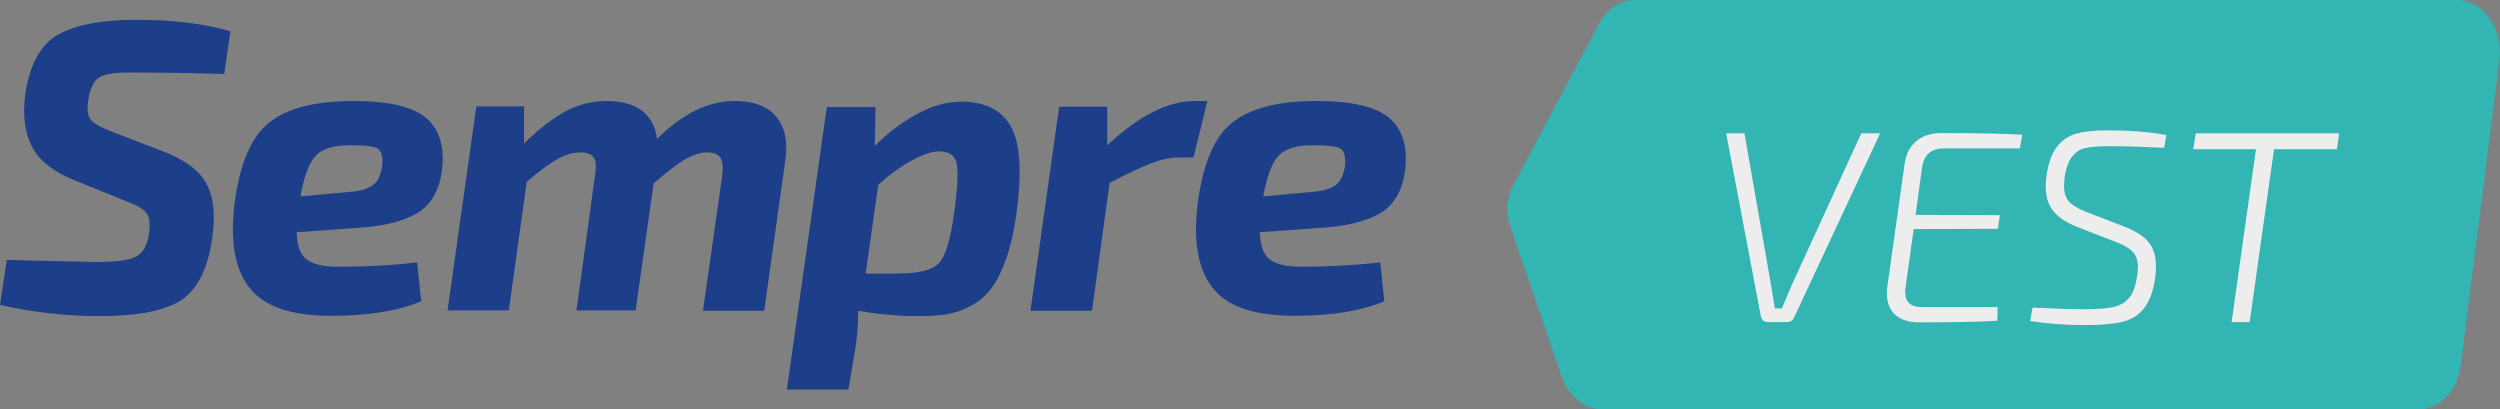 <svg xmlns="http://www.w3.org/2000/svg" fill="none" viewBox="0 0.95 73.9 12.1">
<rect x="0" y="0.95" width="73.9" height="12.1" fill="#808080" stroke="none"/>
<path d="M3.8 6.925L2.19 6.275C1.57 6.025 1.16 5.695 0.95 5.295C0.74 4.895 0.67 4.395 0.74 3.795C0.86 2.895 1.18 2.295 1.68 1.995C2.18 1.695 2.97 1.535 4.04 1.535C5.1 1.535 6.02 1.645 6.81 1.875L6.63 3.135C5.89 3.115 5.01 3.095 3.99 3.095C3.49 3.085 3.15 3.125 2.97 3.215C2.79 3.305 2.67 3.535 2.61 3.905C2.57 4.185 2.59 4.375 2.68 4.485C2.77 4.595 2.97 4.715 3.29 4.835L4.82 5.425C5.47 5.675 5.9 5.995 6.1 6.375C6.31 6.755 6.37 7.275 6.28 7.935C6.16 8.865 5.85 9.485 5.37 9.815C4.89 10.135 4.07 10.295 2.92 10.295C1.97 10.295 0.99 10.185 0 9.965L0.2 8.635C1.94 8.675 2.83 8.695 2.85 8.695C3.43 8.695 3.82 8.645 4.02 8.535C4.23 8.425 4.36 8.195 4.41 7.835C4.44 7.555 4.42 7.365 4.34 7.265C4.27 7.145 4.08 7.035 3.8 6.925Z" fill="#1D3E89"/>
<path d="M12.33 8.705L12.45 9.855C11.77 10.145 10.88 10.285 9.78 10.285C8.62 10.285 7.82 10.015 7.39 9.475C6.95 8.935 6.8 8.115 6.93 6.995C7.08 5.825 7.41 5.015 7.94 4.585C8.47 4.155 9.3 3.935 10.45 3.935C11.52 3.935 12.24 4.115 12.63 4.465C13.01 4.815 13.15 5.335 13.06 6.015C12.98 6.585 12.74 6.995 12.36 7.235C11.97 7.475 11.38 7.635 10.57 7.685L8.77 7.815C8.78 8.215 8.88 8.485 9.07 8.625C9.26 8.765 9.57 8.835 9.99 8.835C10.79 8.835 11.57 8.795 12.33 8.705ZM8.88 6.755L10.3 6.625C10.63 6.605 10.87 6.535 11.02 6.425C11.17 6.315 11.26 6.125 11.3 5.835C11.32 5.565 11.27 5.395 11.15 5.335C11.02 5.265 10.75 5.245 10.34 5.245C9.86 5.245 9.53 5.345 9.34 5.545C9.14 5.755 8.99 6.155 8.88 6.755Z" fill="#1D3E89"/>
<path d="M15.49 4.105V5.195C15.93 4.755 16.35 4.435 16.73 4.235C17.11 4.035 17.51 3.935 17.93 3.935C18.37 3.935 18.72 4.035 18.98 4.225C19.23 4.425 19.38 4.695 19.42 5.055C20.18 4.305 20.95 3.935 21.71 3.935C22.27 3.935 22.68 4.085 22.94 4.395C23.2 4.705 23.29 5.115 23.22 5.645L22.59 10.135H20.78L21.35 6.135C21.38 5.885 21.36 5.705 21.29 5.605C21.22 5.505 21.09 5.455 20.91 5.455C20.7 5.455 20.49 5.525 20.26 5.655C20.03 5.785 19.72 6.025 19.32 6.375L18.79 10.125H17.04L17.59 6.125C17.63 5.885 17.62 5.705 17.55 5.605C17.48 5.505 17.35 5.455 17.16 5.455C16.95 5.455 16.72 5.515 16.49 5.645C16.26 5.775 15.95 5.995 15.57 6.325L15.04 10.125H13.23L14.08 4.095H15.49V4.105Z" fill="#1D3E89"/>
<path d="M25.88 4.105L25.86 5.265C26.22 4.895 26.63 4.585 27.08 4.335C27.53 4.085 27.98 3.955 28.41 3.955C29.12 3.955 29.62 4.205 29.89 4.705C30.16 5.205 30.21 6.045 30.05 7.235C29.98 7.755 29.88 8.205 29.75 8.575C29.62 8.945 29.48 9.245 29.31 9.465C29.15 9.685 28.95 9.855 28.71 9.985C28.47 10.115 28.24 10.195 28.01 10.235C27.78 10.275 27.5 10.295 27.18 10.295C26.58 10.295 25.98 10.245 25.37 10.135C25.37 10.515 25.34 10.895 25.28 11.275L25.08 12.465H23.26L24.44 4.115H25.88V4.105ZM25.59 9.035H26.53C27.15 9.035 27.56 8.935 27.76 8.725C27.95 8.515 28.1 8.015 28.21 7.215C28.31 6.445 28.33 5.955 28.27 5.745C28.21 5.525 28.04 5.425 27.76 5.425C27.55 5.425 27.28 5.515 26.95 5.695C26.62 5.875 26.29 6.115 25.96 6.415L25.59 9.035Z" fill="#1D3E89"/>
<path d="M35.69 3.935L35.28 5.605H34.84C34.59 5.605 34.32 5.665 34.03 5.775C33.75 5.885 33.34 6.075 32.8 6.355L32.28 10.135H30.46L31.31 4.105H32.73V5.245C33.66 4.375 34.52 3.935 35.32 3.935H35.69Z" fill="#1D3E89"/>
<path d="M40.8 8.705L40.92 9.855C40.24 10.145 39.35 10.285 38.25 10.285C37.09 10.285 36.29 10.015 35.86 9.475C35.42 8.935 35.27 8.115 35.4 6.995C35.55 5.825 35.88 5.015 36.41 4.585C36.94 4.155 37.77 3.935 38.92 3.935C39.99 3.935 40.71 4.115 41.1 4.465C41.48 4.815 41.62 5.335 41.53 6.015C41.45 6.585 41.21 6.995 40.83 7.235C40.44 7.475 39.85 7.635 39.04 7.685L37.24 7.815C37.25 8.215 37.35 8.485 37.54 8.625C37.73 8.765 38.04 8.835 38.46 8.835C39.25 8.835 40.03 8.795 40.8 8.705ZM37.34 6.755L38.76 6.625C39.09 6.605 39.33 6.535 39.48 6.425C39.63 6.315 39.72 6.125 39.76 5.835C39.78 5.565 39.73 5.395 39.61 5.335C39.48 5.265 39.21 5.245 38.8 5.245C38.32 5.245 37.99 5.345 37.8 5.545C37.6 5.755 37.45 6.155 37.34 6.755Z" fill="#1D3E89"/>
<path d="M48.335 0.95L72.64 0.95C73.41 0.95 74 1.8 73.88 2.75L72.74 11.74C72.64 12.5 72.12 13.05 71.5 13.05L47.355 13.05C46.835 13.05 46.365 12.66 46.156 12.07L44.635 7.61C44.505 7.23 44.535 6.79 44.725 6.44L47.255 1.67C47.485 1.22 47.895 0.95 48.335 0.95Z" fill="#33B5B3"/>
<path d="M53.038 10.326C53 10.423 52.927 10.471 52.82 10.471H52.245C52.197 10.471 52.154 10.455 52.116 10.423C52.084 10.39 52.062 10.35 52.051 10.302L51.025 4.892H51.566L52.367 9.461L52.399 9.663C52.431 9.857 52.453 9.992 52.464 10.067H52.674C52.771 9.83 52.86 9.617 52.941 9.428L55.019 4.892H55.577L53.038 10.326ZM57.458 5.337C57.075 5.337 56.859 5.536 56.811 5.935L56.625 7.302L59.115 7.31L59.059 7.714L56.568 7.722L56.326 9.453C56.32 9.485 56.318 9.531 56.318 9.59C56.318 9.881 56.482 10.027 56.811 10.027H59.051L59.043 10.431C58.547 10.463 57.779 10.479 56.738 10.479C56.425 10.479 56.186 10.404 56.019 10.253C55.857 10.102 55.776 9.895 55.776 9.63C55.776 9.555 55.779 9.498 55.784 9.461L56.301 5.79C56.339 5.509 56.453 5.288 56.641 5.127C56.83 4.965 57.078 4.884 57.385 4.884C58.479 4.884 59.277 4.9 59.778 4.933L59.706 5.337H57.458ZM62.282 4.803C62.956 4.803 63.541 4.849 64.037 4.941L63.972 5.321C63.374 5.288 62.84 5.272 62.371 5.272C62.064 5.272 61.83 5.288 61.668 5.321C61.512 5.348 61.377 5.429 61.264 5.563C61.15 5.698 61.072 5.911 61.029 6.202C61.018 6.321 61.013 6.402 61.013 6.445C61.013 6.639 61.059 6.79 61.15 6.898C61.242 7.005 61.407 7.108 61.644 7.205L62.776 7.641C63.126 7.776 63.371 7.932 63.511 8.11C63.657 8.288 63.73 8.523 63.73 8.814C63.73 8.927 63.722 9.048 63.706 9.178C63.646 9.571 63.536 9.868 63.374 10.067C63.218 10.267 63.005 10.399 62.735 10.463C62.471 10.528 62.11 10.56 61.652 10.56C61.07 10.56 60.523 10.52 60.01 10.439L60.083 10.043C60.735 10.075 61.272 10.091 61.692 10.091C62.043 10.086 62.312 10.062 62.501 10.019C62.689 9.97 62.838 9.878 62.946 9.744C63.053 9.609 63.129 9.401 63.172 9.121C63.188 9.013 63.196 8.922 63.196 8.846C63.196 8.652 63.148 8.504 63.051 8.401C62.959 8.299 62.792 8.199 62.549 8.102L61.401 7.658C61.072 7.528 60.835 7.369 60.69 7.181C60.544 6.992 60.471 6.752 60.471 6.461C60.471 6.364 60.479 6.259 60.495 6.146C60.549 5.768 60.652 5.483 60.803 5.288C60.954 5.094 61.145 4.965 61.377 4.9C61.614 4.836 61.916 4.803 62.282 4.803ZM69.079 5.361H67.22L66.5 10.471H65.966L66.686 5.361H64.834L64.907 4.892H69.144L69.079 5.361Z" fill="#EDEDED"/>
</svg>